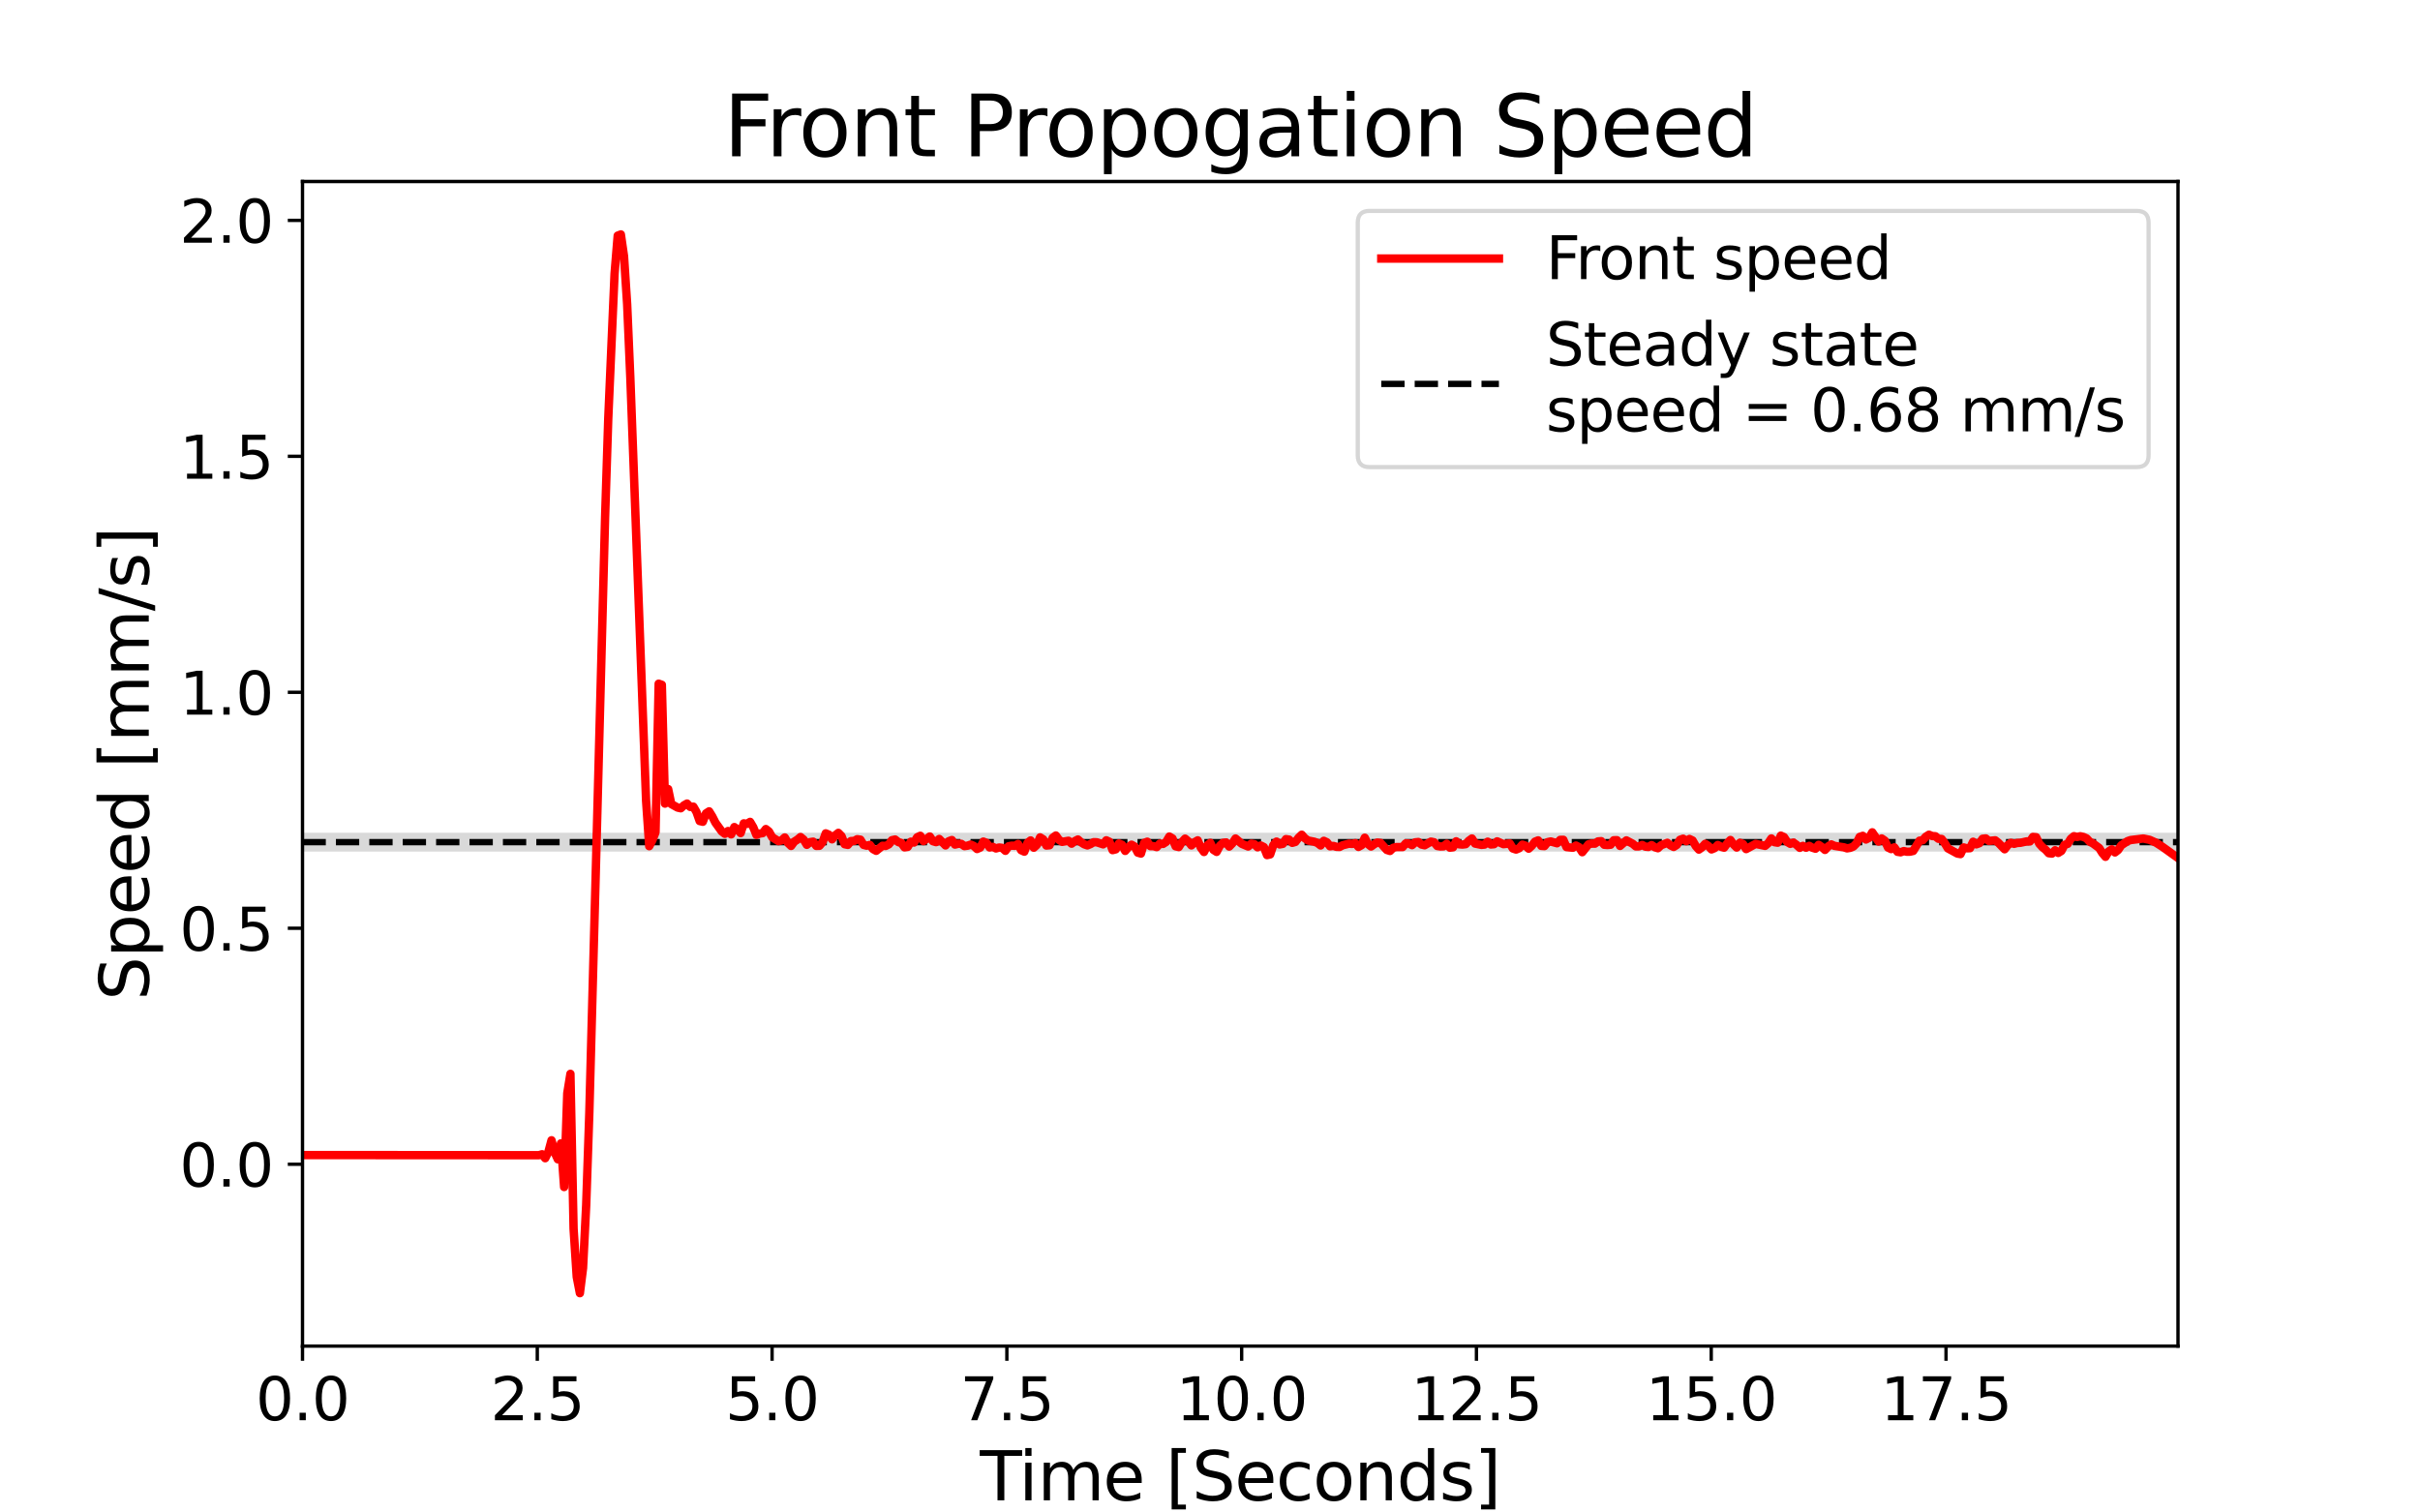 <?xml version="1.0" encoding="utf-8" standalone="no"?>
<!DOCTYPE svg PUBLIC "-//W3C//DTD SVG 1.1//EN"
  "http://www.w3.org/Graphics/SVG/1.1/DTD/svg11.dtd">
<svg height="360pt" version="1.1" viewBox="0 0 576 360" width="576pt" xmlns="http://www.w3.org/2000/svg" xmlns:xlink="http://www.w3.org/1999/xlink">
 <defs>
  <style type="text/css">*{stroke-linecap:butt;stroke-linejoin:round;}</style>
 </defs>
 <g id="figure_1">
  <g id="patch_1">
   <path d="M 0 360 
L 576 360 
L 576 0 
L 0 0 
z
" style="fill:#ffffff;"/>
  </g>
  <g id="axes_1">
   <g id="patch_2">
    <path d="M 72 320.4 
L 518.4 320.4 
L 518.4 43.2 
L 72 43.2 
z
" style="fill:#ffffff;"/>
   </g>
   <g id="PolyCollection_1">
    <defs>
     <path d="M 72 -157.313 
L 72 -161.797 
L 72.75 -161.797 
L 73.501 -161.797 
L 74.251 -161.797 
L 75.001 -161.797 
L 75.751 -161.797 
L 76.502 -161.797 
L 77.252 -161.797 
L 78.002 -161.797 
L 78.752 -161.797 
L 79.503 -161.797 
L 80.253 -161.797 
L 81.003 -161.797 
L 81.753 -161.797 
L 82.504 -161.797 
L 83.254 -161.797 
L 84.004 -161.797 
L 84.754 -161.797 
L 85.505 -161.797 
L 86.255 -161.797 
L 87.005 -161.797 
L 87.755 -161.797 
L 88.506 -161.797 
L 89.256 -161.797 
L 90.006 -161.797 
L 90.756 -161.797 
L 91.507 -161.797 
L 92.257 -161.797 
L 93.007 -161.797 
L 93.757 -161.797 
L 94.508 -161.797 
L 95.258 -161.797 
L 96.008 -161.797 
L 96.758 -161.797 
L 97.509 -161.797 
L 98.259 -161.797 
L 99.009 -161.797 
L 99.759 -161.797 
L 100.51 -161.797 
L 101.26 -161.797 
L 102.01 -161.797 
L 102.76 -161.797 
L 103.511 -161.797 
L 104.261 -161.797 
L 105.011 -161.797 
L 105.761 -161.797 
L 106.512 -161.797 
L 107.262 -161.797 
L 108.012 -161.797 
L 108.762 -161.797 
L 109.513 -161.797 
L 110.263 -161.797 
L 111.013 -161.797 
L 111.763 -161.797 
L 112.514 -161.797 
L 113.264 -161.797 
L 114.014 -161.797 
L 114.764 -161.797 
L 115.515 -161.797 
L 116.265 -161.797 
L 117.015 -161.797 
L 117.765 -161.797 
L 118.516 -161.797 
L 119.266 -161.797 
L 120.016 -161.797 
L 120.766 -161.797 
L 121.517 -161.797 
L 122.267 -161.797 
L 123.017 -161.797 
L 123.767 -161.797 
L 124.518 -161.797 
L 125.268 -161.797 
L 126.018 -161.797 
L 126.768 -161.797 
L 127.519 -161.797 
L 128.269 -161.797 
L 129.019 -161.797 
L 129.769 -161.797 
L 130.52 -161.797 
L 131.27 -161.797 
L 132.02 -161.797 
L 132.77 -161.797 
L 133.521 -161.797 
L 134.271 -161.797 
L 135.021 -161.797 
L 135.771 -161.797 
L 136.522 -161.797 
L 137.272 -161.797 
L 138.022 -161.797 
L 138.772 -161.797 
L 139.523 -161.797 
L 140.273 -161.797 
L 141.023 -161.797 
L 141.773 -161.797 
L 142.524 -161.797 
L 143.274 -161.797 
L 144.024 -161.797 
L 144.774 -161.797 
L 145.525 -161.797 
L 146.275 -161.797 
L 147.025 -161.797 
L 147.775 -161.797 
L 148.526 -161.797 
L 149.276 -161.797 
L 150.026 -161.797 
L 150.776 -161.797 
L 151.527 -161.797 
L 152.277 -161.797 
L 153.027 -161.797 
L 153.777 -161.797 
L 154.528 -161.797 
L 155.278 -161.797 
L 156.028 -161.797 
L 156.778 -161.797 
L 157.529 -161.797 
L 158.279 -161.797 
L 159.029 -161.797 
L 159.779 -161.797 
L 160.53 -161.797 
L 161.28 -161.797 
L 162.03 -161.797 
L 162.781 -161.797 
L 163.531 -161.797 
L 164.281 -161.797 
L 165.031 -161.797 
L 165.782 -161.797 
L 166.532 -161.797 
L 167.282 -161.797 
L 168.032 -161.797 
L 168.783 -161.797 
L 169.533 -161.797 
L 170.283 -161.797 
L 171.033 -161.797 
L 171.784 -161.797 
L 172.534 -161.797 
L 173.284 -161.797 
L 174.034 -161.797 
L 174.785 -161.797 
L 175.535 -161.797 
L 176.285 -161.797 
L 177.035 -161.797 
L 177.786 -161.797 
L 178.536 -161.797 
L 179.286 -161.797 
L 180.036 -161.797 
L 180.787 -161.797 
L 181.537 -161.797 
L 182.287 -161.797 
L 183.037 -161.797 
L 183.788 -161.797 
L 184.538 -161.797 
L 185.288 -161.797 
L 186.038 -161.797 
L 186.789 -161.797 
L 187.539 -161.797 
L 188.289 -161.797 
L 189.039 -161.797 
L 189.79 -161.797 
L 190.54 -161.797 
L 191.29 -161.797 
L 192.04 -161.797 
L 192.791 -161.797 
L 193.541 -161.797 
L 194.291 -161.797 
L 195.041 -161.797 
L 195.792 -161.797 
L 196.542 -161.797 
L 197.292 -161.797 
L 198.042 -161.797 
L 198.793 -161.797 
L 199.543 -161.797 
L 200.293 -161.797 
L 201.043 -161.797 
L 201.794 -161.797 
L 202.544 -161.797 
L 203.294 -161.797 
L 204.044 -161.797 
L 204.795 -161.797 
L 205.545 -161.797 
L 206.295 -161.797 
L 207.045 -161.797 
L 207.796 -161.797 
L 208.546 -161.797 
L 209.296 -161.797 
L 210.046 -161.797 
L 210.797 -161.797 
L 211.547 -161.797 
L 212.297 -161.797 
L 213.047 -161.797 
L 213.798 -161.797 
L 214.548 -161.797 
L 215.298 -161.797 
L 216.048 -161.797 
L 216.799 -161.797 
L 217.549 -161.797 
L 218.299 -161.797 
L 219.049 -161.797 
L 219.8 -161.797 
L 220.55 -161.797 
L 221.3 -161.797 
L 222.05 -161.797 
L 222.801 -161.797 
L 223.551 -161.797 
L 224.301 -161.797 
L 225.051 -161.797 
L 225.802 -161.797 
L 226.552 -161.797 
L 227.302 -161.797 
L 228.052 -161.797 
L 228.803 -161.797 
L 229.553 -161.797 
L 230.303 -161.797 
L 231.053 -161.797 
L 231.804 -161.797 
L 232.554 -161.797 
L 233.304 -161.797 
L 234.054 -161.797 
L 234.805 -161.797 
L 235.555 -161.797 
L 236.305 -161.797 
L 237.055 -161.797 
L 237.806 -161.797 
L 238.556 -161.797 
L 239.306 -161.797 
L 240.056 -161.797 
L 240.807 -161.797 
L 241.557 -161.797 
L 242.307 -161.797 
L 243.057 -161.797 
L 243.808 -161.797 
L 244.558 -161.797 
L 245.308 -161.797 
L 246.058 -161.797 
L 246.809 -161.797 
L 247.559 -161.797 
L 248.309 -161.797 
L 249.059 -161.797 
L 249.81 -161.797 
L 250.56 -161.797 
L 251.31 -161.797 
L 252.061 -161.797 
L 252.811 -161.797 
L 253.561 -161.797 
L 254.311 -161.797 
L 255.062 -161.797 
L 255.812 -161.797 
L 256.562 -161.797 
L 257.312 -161.797 
L 258.063 -161.797 
L 258.813 -161.797 
L 259.563 -161.797 
L 260.313 -161.797 
L 261.064 -161.797 
L 261.814 -161.797 
L 262.564 -161.797 
L 263.314 -161.797 
L 264.065 -161.797 
L 264.815 -161.797 
L 265.565 -161.797 
L 266.315 -161.797 
L 267.066 -161.797 
L 267.816 -161.797 
L 268.566 -161.797 
L 269.316 -161.797 
L 270.067 -161.797 
L 270.817 -161.797 
L 271.567 -161.797 
L 272.317 -161.797 
L 273.068 -161.797 
L 273.818 -161.797 
L 274.568 -161.797 
L 275.318 -161.797 
L 276.069 -161.797 
L 276.819 -161.797 
L 277.569 -161.797 
L 278.319 -161.797 
L 279.07 -161.797 
L 279.82 -161.797 
L 280.57 -161.797 
L 281.32 -161.797 
L 282.071 -161.797 
L 282.821 -161.797 
L 283.571 -161.797 
L 284.321 -161.797 
L 285.072 -161.797 
L 285.822 -161.797 
L 286.572 -161.797 
L 287.322 -161.797 
L 288.073 -161.797 
L 288.823 -161.797 
L 289.573 -161.797 
L 290.323 -161.797 
L 291.074 -161.797 
L 291.824 -161.797 
L 292.574 -161.797 
L 293.324 -161.797 
L 294.075 -161.797 
L 294.825 -161.797 
L 295.575 -161.797 
L 296.325 -161.797 
L 297.076 -161.797 
L 297.826 -161.797 
L 298.576 -161.797 
L 299.326 -161.797 
L 300.077 -161.797 
L 300.827 -161.797 
L 301.577 -161.797 
L 302.327 -161.797 
L 303.078 -161.797 
L 303.828 -161.797 
L 304.578 -161.797 
L 305.328 -161.797 
L 306.079 -161.797 
L 306.829 -161.797 
L 307.579 -161.797 
L 308.329 -161.797 
L 309.08 -161.797 
L 309.83 -161.797 
L 310.58 -161.797 
L 311.33 -161.797 
L 312.081 -161.797 
L 312.831 -161.797 
L 313.581 -161.797 
L 314.331 -161.797 
L 315.082 -161.797 
L 315.832 -161.797 
L 316.582 -161.797 
L 317.332 -161.797 
L 318.083 -161.797 
L 318.833 -161.797 
L 319.583 -161.797 
L 320.333 -161.797 
L 321.084 -161.797 
L 321.834 -161.797 
L 322.584 -161.797 
L 323.334 -161.797 
L 324.085 -161.797 
L 324.835 -161.797 
L 325.585 -161.797 
L 326.335 -161.797 
L 327.086 -161.797 
L 327.836 -161.797 
L 328.586 -161.797 
L 329.336 -161.797 
L 330.087 -161.797 
L 330.837 -161.797 
L 331.587 -161.797 
L 332.337 -161.797 
L 333.088 -161.797 
L 333.838 -161.797 
L 334.588 -161.797 
L 335.338 -161.797 
L 336.089 -161.797 
L 336.839 -161.797 
L 337.589 -161.797 
L 338.339 -161.797 
L 339.09 -161.797 
L 339.84 -161.797 
L 340.59 -161.797 
L 341.341 -161.797 
L 342.091 -161.797 
L 342.841 -161.797 
L 343.591 -161.797 
L 344.342 -161.797 
L 345.092 -161.797 
L 345.842 -161.797 
L 346.592 -161.797 
L 347.343 -161.797 
L 348.093 -161.797 
L 348.843 -161.797 
L 349.593 -161.797 
L 350.344 -161.797 
L 351.094 -161.797 
L 351.844 -161.797 
L 352.594 -161.797 
L 353.345 -161.797 
L 354.095 -161.797 
L 354.845 -161.797 
L 355.595 -161.797 
L 356.346 -161.797 
L 357.096 -161.797 
L 357.846 -161.797 
L 358.596 -161.797 
L 359.347 -161.797 
L 360.097 -161.797 
L 360.847 -161.797 
L 361.597 -161.797 
L 362.348 -161.797 
L 363.098 -161.797 
L 363.848 -161.797 
L 364.598 -161.797 
L 365.349 -161.797 
L 366.099 -161.797 
L 366.849 -161.797 
L 367.599 -161.797 
L 368.35 -161.797 
L 369.1 -161.797 
L 369.85 -161.797 
L 370.6 -161.797 
L 371.351 -161.797 
L 372.101 -161.797 
L 372.851 -161.797 
L 373.601 -161.797 
L 374.352 -161.797 
L 375.102 -161.797 
L 375.852 -161.797 
L 376.602 -161.797 
L 377.353 -161.797 
L 378.103 -161.797 
L 378.853 -161.797 
L 379.603 -161.797 
L 380.354 -161.797 
L 381.104 -161.797 
L 381.854 -161.797 
L 382.604 -161.797 
L 383.355 -161.797 
L 384.105 -161.797 
L 384.855 -161.797 
L 385.605 -161.797 
L 386.356 -161.797 
L 387.106 -161.797 
L 387.856 -161.797 
L 388.606 -161.797 
L 389.357 -161.797 
L 390.107 -161.797 
L 390.857 -161.797 
L 391.607 -161.797 
L 392.358 -161.797 
L 393.108 -161.797 
L 393.858 -161.797 
L 394.608 -161.797 
L 395.359 -161.797 
L 396.109 -161.797 
L 396.859 -161.797 
L 397.609 -161.797 
L 398.36 -161.797 
L 399.11 -161.797 
L 399.86 -161.797 
L 400.61 -161.797 
L 401.361 -161.797 
L 402.111 -161.797 
L 402.861 -161.797 
L 403.611 -161.797 
L 404.362 -161.797 
L 405.112 -161.797 
L 405.862 -161.797 
L 406.612 -161.797 
L 407.363 -161.797 
L 408.113 -161.797 
L 408.863 -161.797 
L 409.613 -161.797 
L 410.364 -161.797 
L 411.114 -161.797 
L 411.864 -161.797 
L 412.614 -161.797 
L 413.365 -161.797 
L 414.115 -161.797 
L 414.865 -161.797 
L 415.615 -161.797 
L 416.366 -161.797 
L 417.116 -161.797 
L 417.866 -161.797 
L 418.616 -161.797 
L 419.367 -161.797 
L 420.117 -161.797 
L 420.867 -161.797 
L 421.617 -161.797 
L 422.368 -161.797 
L 423.118 -161.797 
L 423.868 -161.797 
L 424.618 -161.797 
L 425.369 -161.797 
L 426.119 -161.797 
L 426.869 -161.797 
L 427.619 -161.797 
L 428.37 -161.797 
L 429.12 -161.797 
L 429.87 -161.797 
L 430.621 -161.797 
L 431.371 -161.797 
L 432.121 -161.797 
L 432.871 -161.797 
L 433.622 -161.797 
L 434.372 -161.797 
L 435.122 -161.797 
L 435.872 -161.797 
L 436.623 -161.797 
L 437.373 -161.797 
L 438.123 -161.797 
L 438.873 -161.797 
L 439.624 -161.797 
L 440.374 -161.797 
L 441.124 -161.797 
L 441.874 -161.797 
L 442.625 -161.797 
L 443.375 -161.797 
L 444.125 -161.797 
L 444.875 -161.797 
L 445.626 -161.797 
L 446.376 -161.797 
L 447.126 -161.797 
L 447.876 -161.797 
L 448.627 -161.797 
L 449.377 -161.797 
L 450.127 -161.797 
L 450.877 -161.797 
L 451.628 -161.797 
L 452.378 -161.797 
L 453.128 -161.797 
L 453.878 -161.797 
L 454.629 -161.797 
L 455.379 -161.797 
L 456.129 -161.797 
L 456.879 -161.797 
L 457.63 -161.797 
L 458.38 -161.797 
L 459.13 -161.797 
L 459.88 -161.797 
L 460.631 -161.797 
L 461.381 -161.797 
L 462.131 -161.797 
L 462.881 -161.797 
L 463.632 -161.797 
L 464.382 -161.797 
L 465.132 -161.797 
L 465.882 -161.797 
L 466.633 -161.797 
L 467.383 -161.797 
L 468.133 -161.797 
L 468.883 -161.797 
L 469.634 -161.797 
L 470.384 -161.797 
L 471.134 -161.797 
L 471.884 -161.797 
L 472.635 -161.797 
L 473.385 -161.797 
L 474.135 -161.797 
L 474.885 -161.797 
L 475.636 -161.797 
L 476.386 -161.797 
L 477.136 -161.797 
L 477.886 -161.797 
L 478.637 -161.797 
L 479.387 -161.797 
L 480.137 -161.797 
L 480.887 -161.797 
L 481.638 -161.797 
L 482.388 -161.797 
L 483.138 -161.797 
L 483.888 -161.797 
L 484.639 -161.797 
L 485.389 -161.797 
L 486.139 -161.797 
L 486.889 -161.797 
L 487.64 -161.797 
L 488.39 -161.797 
L 489.14 -161.797 
L 489.89 -161.797 
L 490.641 -161.797 
L 491.391 -161.797 
L 492.141 -161.797 
L 492.891 -161.797 
L 493.642 -161.797 
L 494.392 -161.797 
L 495.142 -161.797 
L 495.892 -161.797 
L 496.643 -161.797 
L 497.393 -161.797 
L 498.143 -161.797 
L 498.893 -161.797 
L 499.644 -161.797 
L 500.394 -161.797 
L 501.144 -161.797 
L 501.894 -161.797 
L 502.645 -161.797 
L 503.395 -161.797 
L 504.145 -161.797 
L 504.895 -161.797 
L 505.646 -161.797 
L 506.396 -161.797 
L 507.146 -161.797 
L 507.896 -161.797 
L 508.647 -161.797 
L 509.397 -161.797 
L 510.147 -161.797 
L 510.897 -161.797 
L 511.648 -161.797 
L 512.398 -161.797 
L 513.148 -161.797 
L 513.898 -161.797 
L 514.649 -161.797 
L 515.399 -161.797 
L 516.149 -161.797 
L 516.899 -161.797 
L 517.65 -161.797 
L 518.4 -161.797 
L 518.4 -157.313 
L 518.4 -157.313 
L 517.65 -157.313 
L 516.899 -157.313 
L 516.149 -157.313 
L 515.399 -157.313 
L 514.649 -157.313 
L 513.898 -157.313 
L 513.148 -157.313 
L 512.398 -157.313 
L 511.648 -157.313 
L 510.897 -157.313 
L 510.147 -157.313 
L 509.397 -157.313 
L 508.647 -157.313 
L 507.896 -157.313 
L 507.146 -157.313 
L 506.396 -157.313 
L 505.646 -157.313 
L 504.895 -157.313 
L 504.145 -157.313 
L 503.395 -157.313 
L 502.645 -157.313 
L 501.894 -157.313 
L 501.144 -157.313 
L 500.394 -157.313 
L 499.644 -157.313 
L 498.893 -157.313 
L 498.143 -157.313 
L 497.393 -157.313 
L 496.643 -157.313 
L 495.892 -157.313 
L 495.142 -157.313 
L 494.392 -157.313 
L 493.642 -157.313 
L 492.891 -157.313 
L 492.141 -157.313 
L 491.391 -157.313 
L 490.641 -157.313 
L 489.89 -157.313 
L 489.14 -157.313 
L 488.39 -157.313 
L 487.64 -157.313 
L 486.889 -157.313 
L 486.139 -157.313 
L 485.389 -157.313 
L 484.639 -157.313 
L 483.888 -157.313 
L 483.138 -157.313 
L 482.388 -157.313 
L 481.638 -157.313 
L 480.887 -157.313 
L 480.137 -157.313 
L 479.387 -157.313 
L 478.637 -157.313 
L 477.886 -157.313 
L 477.136 -157.313 
L 476.386 -157.313 
L 475.636 -157.313 
L 474.885 -157.313 
L 474.135 -157.313 
L 473.385 -157.313 
L 472.635 -157.313 
L 471.884 -157.313 
L 471.134 -157.313 
L 470.384 -157.313 
L 469.634 -157.313 
L 468.883 -157.313 
L 468.133 -157.313 
L 467.383 -157.313 
L 466.633 -157.313 
L 465.882 -157.313 
L 465.132 -157.313 
L 464.382 -157.313 
L 463.632 -157.313 
L 462.881 -157.313 
L 462.131 -157.313 
L 461.381 -157.313 
L 460.631 -157.313 
L 459.88 -157.313 
L 459.13 -157.313 
L 458.38 -157.313 
L 457.63 -157.313 
L 456.879 -157.313 
L 456.129 -157.313 
L 455.379 -157.313 
L 454.629 -157.313 
L 453.878 -157.313 
L 453.128 -157.313 
L 452.378 -157.313 
L 451.628 -157.313 
L 450.877 -157.313 
L 450.127 -157.313 
L 449.377 -157.313 
L 448.627 -157.313 
L 447.876 -157.313 
L 447.126 -157.313 
L 446.376 -157.313 
L 445.626 -157.313 
L 444.875 -157.313 
L 444.125 -157.313 
L 443.375 -157.313 
L 442.625 -157.313 
L 441.874 -157.313 
L 441.124 -157.313 
L 440.374 -157.313 
L 439.624 -157.313 
L 438.873 -157.313 
L 438.123 -157.313 
L 437.373 -157.313 
L 436.623 -157.313 
L 435.872 -157.313 
L 435.122 -157.313 
L 434.372 -157.313 
L 433.622 -157.313 
L 432.871 -157.313 
L 432.121 -157.313 
L 431.371 -157.313 
L 430.621 -157.313 
L 429.87 -157.313 
L 429.12 -157.313 
L 428.37 -157.313 
L 427.619 -157.313 
L 426.869 -157.313 
L 426.119 -157.313 
L 425.369 -157.313 
L 424.618 -157.313 
L 423.868 -157.313 
L 423.118 -157.313 
L 422.368 -157.313 
L 421.617 -157.313 
L 420.867 -157.313 
L 420.117 -157.313 
L 419.367 -157.313 
L 418.616 -157.313 
L 417.866 -157.313 
L 417.116 -157.313 
L 416.366 -157.313 
L 415.615 -157.313 
L 414.865 -157.313 
L 414.115 -157.313 
L 413.365 -157.313 
L 412.614 -157.313 
L 411.864 -157.313 
L 411.114 -157.313 
L 410.364 -157.313 
L 409.613 -157.313 
L 408.863 -157.313 
L 408.113 -157.313 
L 407.363 -157.313 
L 406.612 -157.313 
L 405.862 -157.313 
L 405.112 -157.313 
L 404.362 -157.313 
L 403.611 -157.313 
L 402.861 -157.313 
L 402.111 -157.313 
L 401.361 -157.313 
L 400.61 -157.313 
L 399.86 -157.313 
L 399.11 -157.313 
L 398.36 -157.313 
L 397.609 -157.313 
L 396.859 -157.313 
L 396.109 -157.313 
L 395.359 -157.313 
L 394.608 -157.313 
L 393.858 -157.313 
L 393.108 -157.313 
L 392.358 -157.313 
L 391.607 -157.313 
L 390.857 -157.313 
L 390.107 -157.313 
L 389.357 -157.313 
L 388.606 -157.313 
L 387.856 -157.313 
L 387.106 -157.313 
L 386.356 -157.313 
L 385.605 -157.313 
L 384.855 -157.313 
L 384.105 -157.313 
L 383.355 -157.313 
L 382.604 -157.313 
L 381.854 -157.313 
L 381.104 -157.313 
L 380.354 -157.313 
L 379.603 -157.313 
L 378.853 -157.313 
L 378.103 -157.313 
L 377.353 -157.313 
L 376.602 -157.313 
L 375.852 -157.313 
L 375.102 -157.313 
L 374.352 -157.313 
L 373.601 -157.313 
L 372.851 -157.313 
L 372.101 -157.313 
L 371.351 -157.313 
L 370.6 -157.313 
L 369.85 -157.313 
L 369.1 -157.313 
L 368.35 -157.313 
L 367.599 -157.313 
L 366.849 -157.313 
L 366.099 -157.313 
L 365.349 -157.313 
L 364.598 -157.313 
L 363.848 -157.313 
L 363.098 -157.313 
L 362.348 -157.313 
L 361.597 -157.313 
L 360.847 -157.313 
L 360.097 -157.313 
L 359.347 -157.313 
L 358.596 -157.313 
L 357.846 -157.313 
L 357.096 -157.313 
L 356.346 -157.313 
L 355.595 -157.313 
L 354.845 -157.313 
L 354.095 -157.313 
L 353.345 -157.313 
L 352.594 -157.313 
L 351.844 -157.313 
L 351.094 -157.313 
L 350.344 -157.313 
L 349.593 -157.313 
L 348.843 -157.313 
L 348.093 -157.313 
L 347.343 -157.313 
L 346.592 -157.313 
L 345.842 -157.313 
L 345.092 -157.313 
L 344.342 -157.313 
L 343.591 -157.313 
L 342.841 -157.313 
L 342.091 -157.313 
L 341.341 -157.313 
L 340.59 -157.313 
L 339.84 -157.313 
L 339.09 -157.313 
L 338.339 -157.313 
L 337.589 -157.313 
L 336.839 -157.313 
L 336.089 -157.313 
L 335.338 -157.313 
L 334.588 -157.313 
L 333.838 -157.313 
L 333.088 -157.313 
L 332.337 -157.313 
L 331.587 -157.313 
L 330.837 -157.313 
L 330.087 -157.313 
L 329.336 -157.313 
L 328.586 -157.313 
L 327.836 -157.313 
L 327.086 -157.313 
L 326.335 -157.313 
L 325.585 -157.313 
L 324.835 -157.313 
L 324.085 -157.313 
L 323.334 -157.313 
L 322.584 -157.313 
L 321.834 -157.313 
L 321.084 -157.313 
L 320.333 -157.313 
L 319.583 -157.313 
L 318.833 -157.313 
L 318.083 -157.313 
L 317.332 -157.313 
L 316.582 -157.313 
L 315.832 -157.313 
L 315.082 -157.313 
L 314.331 -157.313 
L 313.581 -157.313 
L 312.831 -157.313 
L 312.081 -157.313 
L 311.33 -157.313 
L 310.58 -157.313 
L 309.83 -157.313 
L 309.08 -157.313 
L 308.329 -157.313 
L 307.579 -157.313 
L 306.829 -157.313 
L 306.079 -157.313 
L 305.328 -157.313 
L 304.578 -157.313 
L 303.828 -157.313 
L 303.078 -157.313 
L 302.327 -157.313 
L 301.577 -157.313 
L 300.827 -157.313 
L 300.077 -157.313 
L 299.326 -157.313 
L 298.576 -157.313 
L 297.826 -157.313 
L 297.076 -157.313 
L 296.325 -157.313 
L 295.575 -157.313 
L 294.825 -157.313 
L 294.075 -157.313 
L 293.324 -157.313 
L 292.574 -157.313 
L 291.824 -157.313 
L 291.074 -157.313 
L 290.323 -157.313 
L 289.573 -157.313 
L 288.823 -157.313 
L 288.073 -157.313 
L 287.322 -157.313 
L 286.572 -157.313 
L 285.822 -157.313 
L 285.072 -157.313 
L 284.321 -157.313 
L 283.571 -157.313 
L 282.821 -157.313 
L 282.071 -157.313 
L 281.32 -157.313 
L 280.57 -157.313 
L 279.82 -157.313 
L 279.07 -157.313 
L 278.319 -157.313 
L 277.569 -157.313 
L 276.819 -157.313 
L 276.069 -157.313 
L 275.318 -157.313 
L 274.568 -157.313 
L 273.818 -157.313 
L 273.068 -157.313 
L 272.317 -157.313 
L 271.567 -157.313 
L 270.817 -157.313 
L 270.067 -157.313 
L 269.316 -157.313 
L 268.566 -157.313 
L 267.816 -157.313 
L 267.066 -157.313 
L 266.315 -157.313 
L 265.565 -157.313 
L 264.815 -157.313 
L 264.065 -157.313 
L 263.314 -157.313 
L 262.564 -157.313 
L 261.814 -157.313 
L 261.064 -157.313 
L 260.313 -157.313 
L 259.563 -157.313 
L 258.813 -157.313 
L 258.063 -157.313 
L 257.312 -157.313 
L 256.562 -157.313 
L 255.812 -157.313 
L 255.062 -157.313 
L 254.311 -157.313 
L 253.561 -157.313 
L 252.811 -157.313 
L 252.061 -157.313 
L 251.31 -157.313 
L 250.56 -157.313 
L 249.81 -157.313 
L 249.059 -157.313 
L 248.309 -157.313 
L 247.559 -157.313 
L 246.809 -157.313 
L 246.058 -157.313 
L 245.308 -157.313 
L 244.558 -157.313 
L 243.808 -157.313 
L 243.057 -157.313 
L 242.307 -157.313 
L 241.557 -157.313 
L 240.807 -157.313 
L 240.056 -157.313 
L 239.306 -157.313 
L 238.556 -157.313 
L 237.806 -157.313 
L 237.055 -157.313 
L 236.305 -157.313 
L 235.555 -157.313 
L 234.805 -157.313 
L 234.054 -157.313 
L 233.304 -157.313 
L 232.554 -157.313 
L 231.804 -157.313 
L 231.053 -157.313 
L 230.303 -157.313 
L 229.553 -157.313 
L 228.803 -157.313 
L 228.052 -157.313 
L 227.302 -157.313 
L 226.552 -157.313 
L 225.802 -157.313 
L 225.051 -157.313 
L 224.301 -157.313 
L 223.551 -157.313 
L 222.801 -157.313 
L 222.05 -157.313 
L 221.3 -157.313 
L 220.55 -157.313 
L 219.8 -157.313 
L 219.049 -157.313 
L 218.299 -157.313 
L 217.549 -157.313 
L 216.799 -157.313 
L 216.048 -157.313 
L 215.298 -157.313 
L 214.548 -157.313 
L 213.798 -157.313 
L 213.047 -157.313 
L 212.297 -157.313 
L 211.547 -157.313 
L 210.797 -157.313 
L 210.046 -157.313 
L 209.296 -157.313 
L 208.546 -157.313 
L 207.796 -157.313 
L 207.045 -157.313 
L 206.295 -157.313 
L 205.545 -157.313 
L 204.795 -157.313 
L 204.044 -157.313 
L 203.294 -157.313 
L 202.544 -157.313 
L 201.794 -157.313 
L 201.043 -157.313 
L 200.293 -157.313 
L 199.543 -157.313 
L 198.793 -157.313 
L 198.042 -157.313 
L 197.292 -157.313 
L 196.542 -157.313 
L 195.792 -157.313 
L 195.041 -157.313 
L 194.291 -157.313 
L 193.541 -157.313 
L 192.791 -157.313 
L 192.04 -157.313 
L 191.29 -157.313 
L 190.54 -157.313 
L 189.79 -157.313 
L 189.039 -157.313 
L 188.289 -157.313 
L 187.539 -157.313 
L 186.789 -157.313 
L 186.038 -157.313 
L 185.288 -157.313 
L 184.538 -157.313 
L 183.788 -157.313 
L 183.037 -157.313 
L 182.287 -157.313 
L 181.537 -157.313 
L 180.787 -157.313 
L 180.036 -157.313 
L 179.286 -157.313 
L 178.536 -157.313 
L 177.786 -157.313 
L 177.035 -157.313 
L 176.285 -157.313 
L 175.535 -157.313 
L 174.785 -157.313 
L 174.034 -157.313 
L 173.284 -157.313 
L 172.534 -157.313 
L 171.784 -157.313 
L 171.033 -157.313 
L 170.283 -157.313 
L 169.533 -157.313 
L 168.783 -157.313 
L 168.032 -157.313 
L 167.282 -157.313 
L 166.532 -157.313 
L 165.782 -157.313 
L 165.031 -157.313 
L 164.281 -157.313 
L 163.531 -157.313 
L 162.781 -157.313 
L 162.03 -157.313 
L 161.28 -157.313 
L 160.53 -157.313 
L 159.779 -157.313 
L 159.029 -157.313 
L 158.279 -157.313 
L 157.529 -157.313 
L 156.778 -157.313 
L 156.028 -157.313 
L 155.278 -157.313 
L 154.528 -157.313 
L 153.777 -157.313 
L 153.027 -157.313 
L 152.277 -157.313 
L 151.527 -157.313 
L 150.776 -157.313 
L 150.026 -157.313 
L 149.276 -157.313 
L 148.526 -157.313 
L 147.775 -157.313 
L 147.025 -157.313 
L 146.275 -157.313 
L 145.525 -157.313 
L 144.774 -157.313 
L 144.024 -157.313 
L 143.274 -157.313 
L 142.524 -157.313 
L 141.773 -157.313 
L 141.023 -157.313 
L 140.273 -157.313 
L 139.523 -157.313 
L 138.772 -157.313 
L 138.022 -157.313 
L 137.272 -157.313 
L 136.522 -157.313 
L 135.771 -157.313 
L 135.021 -157.313 
L 134.271 -157.313 
L 133.521 -157.313 
L 132.77 -157.313 
L 132.02 -157.313 
L 131.27 -157.313 
L 130.52 -157.313 
L 129.769 -157.313 
L 129.019 -157.313 
L 128.269 -157.313 
L 127.519 -157.313 
L 126.768 -157.313 
L 126.018 -157.313 
L 125.268 -157.313 
L 124.518 -157.313 
L 123.767 -157.313 
L 123.017 -157.313 
L 122.267 -157.313 
L 121.517 -157.313 
L 120.766 -157.313 
L 120.016 -157.313 
L 119.266 -157.313 
L 118.516 -157.313 
L 117.765 -157.313 
L 117.015 -157.313 
L 116.265 -157.313 
L 115.515 -157.313 
L 114.764 -157.313 
L 114.014 -157.313 
L 113.264 -157.313 
L 112.514 -157.313 
L 111.763 -157.313 
L 111.013 -157.313 
L 110.263 -157.313 
L 109.513 -157.313 
L 108.762 -157.313 
L 108.012 -157.313 
L 107.262 -157.313 
L 106.512 -157.313 
L 105.761 -157.313 
L 105.011 -157.313 
L 104.261 -157.313 
L 103.511 -157.313 
L 102.76 -157.313 
L 102.01 -157.313 
L 101.26 -157.313 
L 100.51 -157.313 
L 99.759 -157.313 
L 99.009 -157.313 
L 98.259 -157.313 
L 97.509 -157.313 
L 96.758 -157.313 
L 96.008 -157.313 
L 95.258 -157.313 
L 94.508 -157.313 
L 93.757 -157.313 
L 93.007 -157.313 
L 92.257 -157.313 
L 91.507 -157.313 
L 90.756 -157.313 
L 90.006 -157.313 
L 89.256 -157.313 
L 88.506 -157.313 
L 87.755 -157.313 
L 87.005 -157.313 
L 86.255 -157.313 
L 85.505 -157.313 
L 84.754 -157.313 
L 84.004 -157.313 
L 83.254 -157.313 
L 82.504 -157.313 
L 81.753 -157.313 
L 81.003 -157.313 
L 80.253 -157.313 
L 79.503 -157.313 
L 78.752 -157.313 
L 78.002 -157.313 
L 77.252 -157.313 
L 76.502 -157.313 
L 75.751 -157.313 
L 75.001 -157.313 
L 74.251 -157.313 
L 73.501 -157.313 
L 72.75 -157.313 
L 72 -157.313 
z
" id="mfcfe2cb014"/>
    </defs>
    <g clip-path="url(#pa3261caef4)">
     <use style="fill-opacity:0.15;" x="0" xlink:href="#mfcfe2cb014" y="360"/>
    </g>
   </g>
   <g id="matplotlib.axis_1">
    <g id="xtick_1">
     <g id="line2d_1">
      <defs>
       <path d="M 0 0 
L 0 3.5 
" id="m7290459b4e" style="stroke:#000000;stroke-width:0.8;"/>
      </defs>
      <g>
       <use style="stroke:#000000;stroke-width:0.8;" x="72" xlink:href="#m7290459b4e" y="320.4"/>
      </g>
     </g>
     <g id="text_1">
      <!-- 0.0 -->
      <g transform="translate(60.868 338.038)scale(0.14 -0.14)">
       <defs>
        <path d="M 2034 4250 
Q 1547 4250 1301 3770 
Q 1056 3291 1056 2328 
Q 1056 1369 1301 889 
Q 1547 409 2034 409 
Q 2525 409 2770 889 
Q 3016 1369 3016 2328 
Q 3016 3291 2770 3770 
Q 2525 4250 2034 4250 
z
M 2034 4750 
Q 2819 4750 3233 4129 
Q 3647 3509 3647 2328 
Q 3647 1150 3233 529 
Q 2819 -91 2034 -91 
Q 1250 -91 836 529 
Q 422 1150 422 2328 
Q 422 3509 836 4129 
Q 1250 4750 2034 4750 
z
" id="DejaVuSans-30" transform="scale(0.016)"/>
        <path d="M 684 794 
L 1344 794 
L 1344 0 
L 684 0 
L 684 794 
z
" id="DejaVuSans-2e" transform="scale(0.016)"/>
       </defs>
       <use xlink:href="#DejaVuSans-30"/>
       <use x="63.623" xlink:href="#DejaVuSans-2e"/>
       <use x="95.41" xlink:href="#DejaVuSans-30"/>
      </g>
     </g>
    </g>
    <g id="xtick_2">
     <g id="line2d_2">
      <g>
       <use style="stroke:#000000;stroke-width:0.8;" x="127.884" xlink:href="#m7290459b4e" y="320.4"/>
      </g>
     </g>
     <g id="text_2">
      <!-- 2.5 -->
      <g transform="translate(116.752 338.038)scale(0.14 -0.14)">
       <defs>
        <path d="M 1228 531 
L 3431 531 
L 3431 0 
L 469 0 
L 469 531 
Q 828 903 1448 1529 
Q 2069 2156 2228 2338 
Q 2531 2678 2651 2914 
Q 2772 3150 2772 3378 
Q 2772 3750 2511 3984 
Q 2250 4219 1831 4219 
Q 1534 4219 1204 4116 
Q 875 4013 500 3803 
L 500 4441 
Q 881 4594 1212 4672 
Q 1544 4750 1819 4750 
Q 2544 4750 2975 4387 
Q 3406 4025 3406 3419 
Q 3406 3131 3298 2873 
Q 3191 2616 2906 2266 
Q 2828 2175 2409 1742 
Q 1991 1309 1228 531 
z
" id="DejaVuSans-32" transform="scale(0.016)"/>
        <path d="M 691 4666 
L 3169 4666 
L 3169 4134 
L 1269 4134 
L 1269 2991 
Q 1406 3038 1543 3061 
Q 1681 3084 1819 3084 
Q 2600 3084 3056 2656 
Q 3513 2228 3513 1497 
Q 3513 744 3044 326 
Q 2575 -91 1722 -91 
Q 1428 -91 1123 -41 
Q 819 9 494 109 
L 494 744 
Q 775 591 1075 516 
Q 1375 441 1709 441 
Q 2250 441 2565 725 
Q 2881 1009 2881 1497 
Q 2881 1984 2565 2268 
Q 2250 2553 1709 2553 
Q 1456 2553 1204 2497 
Q 953 2441 691 2322 
L 691 4666 
z
" id="DejaVuSans-35" transform="scale(0.016)"/>
       </defs>
       <use xlink:href="#DejaVuSans-32"/>
       <use x="63.623" xlink:href="#DejaVuSans-2e"/>
       <use x="95.41" xlink:href="#DejaVuSans-35"/>
      </g>
     </g>
    </g>
    <g id="xtick_3">
     <g id="line2d_3">
      <g>
       <use style="stroke:#000000;stroke-width:0.8;" x="183.768" xlink:href="#m7290459b4e" y="320.4"/>
      </g>
     </g>
     <g id="text_3">
      <!-- 5.0 -->
      <g transform="translate(172.635 338.038)scale(0.14 -0.14)">
       <use xlink:href="#DejaVuSans-35"/>
       <use x="63.623" xlink:href="#DejaVuSans-2e"/>
       <use x="95.41" xlink:href="#DejaVuSans-30"/>
      </g>
     </g>
    </g>
    <g id="xtick_4">
     <g id="line2d_4">
      <g>
       <use style="stroke:#000000;stroke-width:0.8;" x="239.651" xlink:href="#m7290459b4e" y="320.4"/>
      </g>
     </g>
     <g id="text_4">
      <!-- 7.5 -->
      <g transform="translate(228.519 338.038)scale(0.14 -0.14)">
       <defs>
        <path d="M 525 4666 
L 3525 4666 
L 3525 4397 
L 1831 0 
L 1172 0 
L 2766 4134 
L 525 4134 
L 525 4666 
z
" id="DejaVuSans-37" transform="scale(0.016)"/>
       </defs>
       <use xlink:href="#DejaVuSans-37"/>
       <use x="63.623" xlink:href="#DejaVuSans-2e"/>
       <use x="95.41" xlink:href="#DejaVuSans-35"/>
      </g>
     </g>
    </g>
    <g id="xtick_5">
     <g id="line2d_5">
      <g>
       <use style="stroke:#000000;stroke-width:0.8;" x="295.535" xlink:href="#m7290459b4e" y="320.4"/>
      </g>
     </g>
     <g id="text_5">
      <!-- 10.0 -->
      <g transform="translate(279.949 338.038)scale(0.14 -0.14)">
       <defs>
        <path d="M 794 531 
L 1825 531 
L 1825 4091 
L 703 3866 
L 703 4441 
L 1819 4666 
L 2450 4666 
L 2450 531 
L 3481 531 
L 3481 0 
L 794 0 
L 794 531 
z
" id="DejaVuSans-31" transform="scale(0.016)"/>
       </defs>
       <use xlink:href="#DejaVuSans-31"/>
       <use x="63.623" xlink:href="#DejaVuSans-30"/>
       <use x="127.246" xlink:href="#DejaVuSans-2e"/>
       <use x="159.033" xlink:href="#DejaVuSans-30"/>
      </g>
     </g>
    </g>
    <g id="xtick_6">
     <g id="line2d_6">
      <g>
       <use style="stroke:#000000;stroke-width:0.8;" x="351.419" xlink:href="#m7290459b4e" y="320.4"/>
      </g>
     </g>
     <g id="text_6">
      <!-- 12.5 -->
      <g transform="translate(335.833 338.038)scale(0.14 -0.14)">
       <use xlink:href="#DejaVuSans-31"/>
       <use x="63.623" xlink:href="#DejaVuSans-32"/>
       <use x="127.246" xlink:href="#DejaVuSans-2e"/>
       <use x="159.033" xlink:href="#DejaVuSans-35"/>
      </g>
     </g>
    </g>
    <g id="xtick_7">
     <g id="line2d_7">
      <g>
       <use style="stroke:#000000;stroke-width:0.8;" x="407.303" xlink:href="#m7290459b4e" y="320.4"/>
      </g>
     </g>
     <g id="text_7">
      <!-- 15.0 -->
      <g transform="translate(391.717 338.038)scale(0.14 -0.14)">
       <use xlink:href="#DejaVuSans-31"/>
       <use x="63.623" xlink:href="#DejaVuSans-35"/>
       <use x="127.246" xlink:href="#DejaVuSans-2e"/>
       <use x="159.033" xlink:href="#DejaVuSans-30"/>
      </g>
     </g>
    </g>
    <g id="xtick_8">
     <g id="line2d_8">
      <g>
       <use style="stroke:#000000;stroke-width:0.8;" x="463.187" xlink:href="#m7290459b4e" y="320.4"/>
      </g>
     </g>
     <g id="text_8">
      <!-- 17.5 -->
      <g transform="translate(447.601 338.038)scale(0.14 -0.14)">
       <use xlink:href="#DejaVuSans-31"/>
       <use x="63.623" xlink:href="#DejaVuSans-37"/>
       <use x="127.246" xlink:href="#DejaVuSans-2e"/>
       <use x="159.033" xlink:href="#DejaVuSans-35"/>
      </g>
     </g>
    </g>
    <g id="text_9">
     <!-- Time [Seconds] -->
     <g transform="translate(233.23 357.107)scale(0.16 -0.16)">
      <defs>
       <path d="M -19 4666 
L 3928 4666 
L 3928 4134 
L 2272 4134 
L 2272 0 
L 1638 0 
L 1638 4134 
L -19 4134 
L -19 4666 
z
" id="DejaVuSans-54" transform="scale(0.016)"/>
       <path d="M 603 3500 
L 1178 3500 
L 1178 0 
L 603 0 
L 603 3500 
z
M 603 4863 
L 1178 4863 
L 1178 4134 
L 603 4134 
L 603 4863 
z
" id="DejaVuSans-69" transform="scale(0.016)"/>
       <path d="M 3328 2828 
Q 3544 3216 3844 3400 
Q 4144 3584 4550 3584 
Q 5097 3584 5394 3201 
Q 5691 2819 5691 2113 
L 5691 0 
L 5113 0 
L 5113 2094 
Q 5113 2597 4934 2840 
Q 4756 3084 4391 3084 
Q 3944 3084 3684 2787 
Q 3425 2491 3425 1978 
L 3425 0 
L 2847 0 
L 2847 2094 
Q 2847 2600 2669 2842 
Q 2491 3084 2119 3084 
Q 1678 3084 1418 2786 
Q 1159 2488 1159 1978 
L 1159 0 
L 581 0 
L 581 3500 
L 1159 3500 
L 1159 2956 
Q 1356 3278 1631 3431 
Q 1906 3584 2284 3584 
Q 2666 3584 2933 3390 
Q 3200 3197 3328 2828 
z
" id="DejaVuSans-6d" transform="scale(0.016)"/>
       <path d="M 3597 1894 
L 3597 1613 
L 953 1613 
Q 991 1019 1311 708 
Q 1631 397 2203 397 
Q 2534 397 2845 478 
Q 3156 559 3463 722 
L 3463 178 
Q 3153 47 2828 -22 
Q 2503 -91 2169 -91 
Q 1331 -91 842 396 
Q 353 884 353 1716 
Q 353 2575 817 3079 
Q 1281 3584 2069 3584 
Q 2775 3584 3186 3129 
Q 3597 2675 3597 1894 
z
M 3022 2063 
Q 3016 2534 2758 2815 
Q 2500 3097 2075 3097 
Q 1594 3097 1305 2825 
Q 1016 2553 972 2059 
L 3022 2063 
z
" id="DejaVuSans-65" transform="scale(0.016)"/>
       <path id="DejaVuSans-20" transform="scale(0.016)"/>
       <path d="M 550 4863 
L 1875 4863 
L 1875 4416 
L 1125 4416 
L 1125 -397 
L 1875 -397 
L 1875 -844 
L 550 -844 
L 550 4863 
z
" id="DejaVuSans-5b" transform="scale(0.016)"/>
       <path d="M 3425 4513 
L 3425 3897 
Q 3066 4069 2747 4153 
Q 2428 4238 2131 4238 
Q 1616 4238 1336 4038 
Q 1056 3838 1056 3469 
Q 1056 3159 1242 3001 
Q 1428 2844 1947 2747 
L 2328 2669 
Q 3034 2534 3370 2195 
Q 3706 1856 3706 1288 
Q 3706 609 3251 259 
Q 2797 -91 1919 -91 
Q 1588 -91 1214 -16 
Q 841 59 441 206 
L 441 856 
Q 825 641 1194 531 
Q 1563 422 1919 422 
Q 2459 422 2753 634 
Q 3047 847 3047 1241 
Q 3047 1584 2836 1778 
Q 2625 1972 2144 2069 
L 1759 2144 
Q 1053 2284 737 2584 
Q 422 2884 422 3419 
Q 422 4038 858 4394 
Q 1294 4750 2059 4750 
Q 2388 4750 2728 4690 
Q 3069 4631 3425 4513 
z
" id="DejaVuSans-53" transform="scale(0.016)"/>
       <path d="M 3122 3366 
L 3122 2828 
Q 2878 2963 2633 3030 
Q 2388 3097 2138 3097 
Q 1578 3097 1268 2742 
Q 959 2388 959 1747 
Q 959 1106 1268 751 
Q 1578 397 2138 397 
Q 2388 397 2633 464 
Q 2878 531 3122 666 
L 3122 134 
Q 2881 22 2623 -34 
Q 2366 -91 2075 -91 
Q 1284 -91 818 406 
Q 353 903 353 1747 
Q 353 2603 823 3093 
Q 1294 3584 2113 3584 
Q 2378 3584 2631 3529 
Q 2884 3475 3122 3366 
z
" id="DejaVuSans-63" transform="scale(0.016)"/>
       <path d="M 1959 3097 
Q 1497 3097 1228 2736 
Q 959 2375 959 1747 
Q 959 1119 1226 758 
Q 1494 397 1959 397 
Q 2419 397 2687 759 
Q 2956 1122 2956 1747 
Q 2956 2369 2687 2733 
Q 2419 3097 1959 3097 
z
M 1959 3584 
Q 2709 3584 3137 3096 
Q 3566 2609 3566 1747 
Q 3566 888 3137 398 
Q 2709 -91 1959 -91 
Q 1206 -91 779 398 
Q 353 888 353 1747 
Q 353 2609 779 3096 
Q 1206 3584 1959 3584 
z
" id="DejaVuSans-6f" transform="scale(0.016)"/>
       <path d="M 3513 2113 
L 3513 0 
L 2938 0 
L 2938 2094 
Q 2938 2591 2744 2837 
Q 2550 3084 2163 3084 
Q 1697 3084 1428 2787 
Q 1159 2491 1159 1978 
L 1159 0 
L 581 0 
L 581 3500 
L 1159 3500 
L 1159 2956 
Q 1366 3272 1645 3428 
Q 1925 3584 2291 3584 
Q 2894 3584 3203 3211 
Q 3513 2838 3513 2113 
z
" id="DejaVuSans-6e" transform="scale(0.016)"/>
       <path d="M 2906 2969 
L 2906 4863 
L 3481 4863 
L 3481 0 
L 2906 0 
L 2906 525 
Q 2725 213 2448 61 
Q 2172 -91 1784 -91 
Q 1150 -91 751 415 
Q 353 922 353 1747 
Q 353 2572 751 3078 
Q 1150 3584 1784 3584 
Q 2172 3584 2448 3432 
Q 2725 3281 2906 2969 
z
M 947 1747 
Q 947 1113 1208 752 
Q 1469 391 1925 391 
Q 2381 391 2643 752 
Q 2906 1113 2906 1747 
Q 2906 2381 2643 2742 
Q 2381 3103 1925 3103 
Q 1469 3103 1208 2742 
Q 947 2381 947 1747 
z
" id="DejaVuSans-64" transform="scale(0.016)"/>
       <path d="M 2834 3397 
L 2834 2853 
Q 2591 2978 2328 3040 
Q 2066 3103 1784 3103 
Q 1356 3103 1142 2972 
Q 928 2841 928 2578 
Q 928 2378 1081 2264 
Q 1234 2150 1697 2047 
L 1894 2003 
Q 2506 1872 2764 1633 
Q 3022 1394 3022 966 
Q 3022 478 2636 193 
Q 2250 -91 1575 -91 
Q 1294 -91 989 -36 
Q 684 19 347 128 
L 347 722 
Q 666 556 975 473 
Q 1284 391 1588 391 
Q 1994 391 2212 530 
Q 2431 669 2431 922 
Q 2431 1156 2273 1281 
Q 2116 1406 1581 1522 
L 1381 1569 
Q 847 1681 609 1914 
Q 372 2147 372 2553 
Q 372 3047 722 3315 
Q 1072 3584 1716 3584 
Q 2034 3584 2315 3537 
Q 2597 3491 2834 3397 
z
" id="DejaVuSans-73" transform="scale(0.016)"/>
       <path d="M 1947 4863 
L 1947 -844 
L 622 -844 
L 622 -397 
L 1369 -397 
L 1369 4416 
L 622 4416 
L 622 4863 
L 1947 4863 
z
" id="DejaVuSans-5d" transform="scale(0.016)"/>
      </defs>
      <use xlink:href="#DejaVuSans-54"/>
      <use x="57.959" xlink:href="#DejaVuSans-69"/>
      <use x="85.742" xlink:href="#DejaVuSans-6d"/>
      <use x="183.154" xlink:href="#DejaVuSans-65"/>
      <use x="244.678" xlink:href="#DejaVuSans-20"/>
      <use x="276.465" xlink:href="#DejaVuSans-5b"/>
      <use x="315.479" xlink:href="#DejaVuSans-53"/>
      <use x="378.955" xlink:href="#DejaVuSans-65"/>
      <use x="440.479" xlink:href="#DejaVuSans-63"/>
      <use x="495.459" xlink:href="#DejaVuSans-6f"/>
      <use x="556.641" xlink:href="#DejaVuSans-6e"/>
      <use x="620.02" xlink:href="#DejaVuSans-64"/>
      <use x="683.496" xlink:href="#DejaVuSans-73"/>
      <use x="735.596" xlink:href="#DejaVuSans-5d"/>
     </g>
    </g>
   </g>
   <g id="matplotlib.axis_2">
    <g id="ytick_1">
     <g id="line2d_9">
      <defs>
       <path d="M 0 0 
L -3.5 0 
" id="m0cddb7f055" style="stroke:#000000;stroke-width:0.8;"/>
      </defs>
      <g>
       <use style="stroke:#000000;stroke-width:0.8;" x="72" xlink:href="#m0cddb7f055" y="277.104"/>
      </g>
     </g>
     <g id="text_10">
      <!-- 0.0 -->
      <g transform="translate(42.736 282.422)scale(0.14 -0.14)">
       <use xlink:href="#DejaVuSans-30"/>
       <use x="63.623" xlink:href="#DejaVuSans-2e"/>
       <use x="95.41" xlink:href="#DejaVuSans-30"/>
      </g>
     </g>
    </g>
    <g id="ytick_2">
     <g id="line2d_10">
      <g>
       <use style="stroke:#000000;stroke-width:0.8;" x="72" xlink:href="#m0cddb7f055" y="220.941"/>
      </g>
     </g>
     <g id="text_11">
      <!-- 0.5 -->
      <g transform="translate(42.736 226.26)scale(0.14 -0.14)">
       <use xlink:href="#DejaVuSans-30"/>
       <use x="63.623" xlink:href="#DejaVuSans-2e"/>
       <use x="95.41" xlink:href="#DejaVuSans-35"/>
      </g>
     </g>
    </g>
    <g id="ytick_3">
     <g id="line2d_11">
      <g>
       <use style="stroke:#000000;stroke-width:0.8;" x="72" xlink:href="#m0cddb7f055" y="164.779"/>
      </g>
     </g>
     <g id="text_12">
      <!-- 1.0 -->
      <g transform="translate(42.736 170.098)scale(0.14 -0.14)">
       <use xlink:href="#DejaVuSans-31"/>
       <use x="63.623" xlink:href="#DejaVuSans-2e"/>
       <use x="95.41" xlink:href="#DejaVuSans-30"/>
      </g>
     </g>
    </g>
    <g id="ytick_4">
     <g id="line2d_12">
      <g>
       <use style="stroke:#000000;stroke-width:0.8;" x="72" xlink:href="#m0cddb7f055" y="108.617"/>
      </g>
     </g>
     <g id="text_13">
      <!-- 1.5 -->
      <g transform="translate(42.736 113.936)scale(0.14 -0.14)">
       <use xlink:href="#DejaVuSans-31"/>
       <use x="63.623" xlink:href="#DejaVuSans-2e"/>
       <use x="95.41" xlink:href="#DejaVuSans-35"/>
      </g>
     </g>
    </g>
    <g id="ytick_5">
     <g id="line2d_13">
      <g>
       <use style="stroke:#000000;stroke-width:0.8;" x="72" xlink:href="#m0cddb7f055" y="52.455"/>
      </g>
     </g>
     <g id="text_14">
      <!-- 2.0 -->
      <g transform="translate(42.736 57.774)scale(0.14 -0.14)">
       <use xlink:href="#DejaVuSans-32"/>
       <use x="63.623" xlink:href="#DejaVuSans-2e"/>
       <use x="95.41" xlink:href="#DejaVuSans-30"/>
      </g>
     </g>
    </g>
    <g id="text_15">
     <!-- Speed [mm/s] -->
     <g transform="translate(35.408 238.114)rotate(-90)scale(0.16 -0.16)">
      <defs>
       <path d="M 1159 525 
L 1159 -1331 
L 581 -1331 
L 581 3500 
L 1159 3500 
L 1159 2969 
Q 1341 3281 1617 3432 
Q 1894 3584 2278 3584 
Q 2916 3584 3314 3078 
Q 3713 2572 3713 1747 
Q 3713 922 3314 415 
Q 2916 -91 2278 -91 
Q 1894 -91 1617 61 
Q 1341 213 1159 525 
z
M 3116 1747 
Q 3116 2381 2855 2742 
Q 2594 3103 2138 3103 
Q 1681 3103 1420 2742 
Q 1159 2381 1159 1747 
Q 1159 1113 1420 752 
Q 1681 391 2138 391 
Q 2594 391 2855 752 
Q 3116 1113 3116 1747 
z
" id="DejaVuSans-70" transform="scale(0.016)"/>
       <path d="M 1625 4666 
L 2156 4666 
L 531 -594 
L 0 -594 
L 1625 4666 
z
" id="DejaVuSans-2f" transform="scale(0.016)"/>
      </defs>
      <use xlink:href="#DejaVuSans-53"/>
      <use x="63.477" xlink:href="#DejaVuSans-70"/>
      <use x="126.953" xlink:href="#DejaVuSans-65"/>
      <use x="188.477" xlink:href="#DejaVuSans-65"/>
      <use x="250" xlink:href="#DejaVuSans-64"/>
      <use x="313.477" xlink:href="#DejaVuSans-20"/>
      <use x="345.264" xlink:href="#DejaVuSans-5b"/>
      <use x="384.277" xlink:href="#DejaVuSans-6d"/>
      <use x="481.689" xlink:href="#DejaVuSans-6d"/>
      <use x="579.102" xlink:href="#DejaVuSans-2f"/>
      <use x="612.793" xlink:href="#DejaVuSans-73"/>
      <use x="664.893" xlink:href="#DejaVuSans-5d"/>
     </g>
    </g>
   </g>
   <g id="line2d_14">
    <path clip-path="url(#pa3261caef4)" d="M 72 200.445 
L 518.4 200.445 
" style="fill:none;stroke:#000000;stroke-dasharray:5.55,2.4;stroke-dashoffset:0;stroke-width:1.5;"/>
   </g>
   <g id="line2d_15">
    <path clip-path="url(#pa3261caef4)" d="M 72 274.925 
L 128.269 274.957 
L 129.019 274.737 
L 129.769 275.675 
L 130.52 274.189 
L 131.27 271.409 
L 132.02 274.306 
L 132.77 275.928 
L 133.521 272.138 
L 134.271 282.532 
L 135.021 260.226 
L 135.771 255.594 
L 136.522 292.474 
L 137.272 303.93 
L 138.022 307.8 
L 138.772 301.828 
L 139.523 286.851 
L 140.273 264.769 
L 141.773 208.709 
L 144.024 123.068 
L 144.774 99.673 
L 146.275 65.167 
L 147.025 56.084 
L 147.775 55.8 
L 148.526 60.99 
L 149.276 72.46 
L 150.026 89.848 
L 153.777 190.522 
L 154.528 201.405 
L 155.278 200.002 
L 156.028 198.078 
L 156.778 162.731 
L 157.529 162.997 
L 158.279 191.274 
L 159.029 187.81 
L 159.779 191.384 
L 161.28 192.218 
L 162.03 192.387 
L 162.781 191.692 
L 163.531 191.265 
L 164.281 192.059 
L 165.031 192 
L 165.782 193.289 
L 166.532 195.418 
L 167.282 195.591 
L 168.032 193.609 
L 168.783 193.116 
L 169.533 194.324 
L 170.283 195.806 
L 171.784 197.89 
L 172.534 198.467 
L 173.284 197.799 
L 174.034 198.597 
L 174.785 196.86 
L 175.535 197.457 
L 176.285 198.292 
L 177.035 195.972 
L 177.786 196.1 
L 178.536 195.622 
L 179.286 196.895 
L 180.036 198.723 
L 180.787 198.417 
L 181.537 198.295 
L 182.287 197.331 
L 183.037 197.929 
L 183.788 199.279 
L 185.288 200.215 
L 186.038 200.035 
L 186.789 199.335 
L 187.539 200.627 
L 188.289 201.348 
L 189.039 200.332 
L 189.79 199.852 
L 190.54 199.226 
L 191.29 199.843 
L 192.04 201.078 
L 192.791 200.448 
L 193.541 200.332 
L 194.291 201.338 
L 195.041 201.315 
L 195.792 200.429 
L 196.542 198.353 
L 197.292 198.675 
L 198.042 199.775 
L 198.793 198.829 
L 199.543 198.236 
L 200.293 198.992 
L 201.043 200.941 
L 201.794 201.099 
L 202.544 200.186 
L 203.294 200.161 
L 204.044 199.746 
L 204.795 199.86 
L 205.545 201.093 
L 206.295 201.288 
L 207.045 201.111 
L 207.796 202.101 
L 208.546 202.51 
L 210.046 201.309 
L 210.797 201.351 
L 211.547 200.981 
L 212.297 199.981 
L 213.047 199.821 
L 213.798 200.425 
L 214.548 200.651 
L 215.298 201.684 
L 216.048 201.572 
L 216.799 200.342 
L 217.549 200.543 
L 218.299 199.29 
L 219.049 198.932 
L 219.8 200.203 
L 221.3 199.103 
L 222.05 200.225 
L 222.801 200.443 
L 223.551 199.695 
L 225.051 201.221 
L 225.802 200.239 
L 226.552 199.945 
L 227.302 201.026 
L 228.052 200.834 
L 228.803 200.847 
L 229.553 201.387 
L 230.303 201.286 
L 231.053 201.028 
L 231.804 201.357 
L 232.554 202.079 
L 233.304 201.739 
L 234.054 200.314 
L 234.805 200.636 
L 235.555 201.711 
L 236.305 201.565 
L 237.055 201.948 
L 237.806 201.719 
L 238.556 201.814 
L 239.306 202.509 
L 240.056 201.424 
L 240.807 201.283 
L 241.557 201.322 
L 242.307 200.887 
L 243.057 202.361 
L 243.808 202.71 
L 244.558 200.634 
L 245.308 200.041 
L 246.058 201.767 
L 246.809 201.081 
L 247.559 199.313 
L 248.309 199.786 
L 249.059 201.255 
L 249.81 201.181 
L 250.56 199.418 
L 251.31 198.868 
L 252.061 199.912 
L 252.811 200.374 
L 254.311 200.117 
L 255.062 200.807 
L 255.812 200.205 
L 256.562 199.817 
L 257.312 200.487 
L 258.063 200.959 
L 258.813 201.218 
L 259.563 200.906 
L 260.313 200.459 
L 261.064 200.478 
L 262.564 200.97 
L 263.314 200.014 
L 264.065 200.362 
L 264.815 202.349 
L 265.565 202.16 
L 266.315 200.76 
L 267.066 201.083 
L 267.816 202.532 
L 268.566 201.648 
L 269.316 201.053 
L 270.067 201.479 
L 270.817 202.946 
L 271.567 203.164 
L 272.317 200.642 
L 273.068 200.34 
L 273.818 201.399 
L 274.568 201.406 
L 275.318 201.626 
L 276.069 200.789 
L 276.819 200.87 
L 277.569 200.386 
L 278.319 199.114 
L 279.07 199.564 
L 279.82 201.437 
L 280.57 201.612 
L 281.32 200.423 
L 282.071 199.615 
L 282.821 200.252 
L 283.571 201.218 
L 284.321 200.467 
L 285.072 200.021 
L 285.822 201.771 
L 286.572 202.789 
L 287.322 201.241 
L 288.073 200.616 
L 288.823 202.285 
L 289.573 202.765 
L 290.323 201.33 
L 291.074 200.623 
L 291.824 200.513 
L 292.574 201.499 
L 293.324 200.736 
L 294.075 199.585 
L 295.575 200.853 
L 297.076 201.483 
L 297.826 200.808 
L 298.576 200.939 
L 299.326 201.671 
L 300.077 201.242 
L 300.827 201.621 
L 301.577 203.529 
L 302.327 203.362 
L 303.078 201.127 
L 303.828 200.315 
L 304.578 200.99 
L 305.328 200.853 
L 306.079 199.728 
L 306.829 199.847 
L 307.579 200.612 
L 308.329 200.392 
L 309.08 199.397 
L 309.83 198.682 
L 310.58 199.535 
L 311.33 200.057 
L 312.831 200.351 
L 313.581 200.637 
L 314.331 201.235 
L 315.082 200.132 
L 315.832 200.484 
L 316.582 201.442 
L 317.332 201.335 
L 318.083 201.559 
L 318.833 201.589 
L 319.583 201.189 
L 321.084 200.809 
L 321.834 200.872 
L 322.584 200.69 
L 323.334 201.581 
L 324.085 201.163 
L 324.835 199.393 
L 325.585 200.888 
L 326.335 201.484 
L 327.086 200.932 
L 327.836 200.544 
L 328.586 200.637 
L 330.087 202.304 
L 330.837 202.544 
L 331.587 201.799 
L 332.337 201.619 
L 333.838 201.619 
L 334.588 200.749 
L 335.338 200.783 
L 336.089 201.154 
L 336.839 200.491 
L 337.589 200.415 
L 338.339 201.014 
L 339.09 201.185 
L 340.59 200.324 
L 341.341 200.478 
L 342.091 201.365 
L 342.841 201.477 
L 343.591 201.451 
L 344.342 200.832 
L 345.092 201.762 
L 345.842 201.675 
L 346.592 200.25 
L 347.343 200.967 
L 348.093 201.021 
L 348.843 200.932 
L 349.593 200.128 
L 350.344 199.581 
L 351.094 200.789 
L 352.594 201.094 
L 353.345 201.024 
L 354.095 200.342 
L 354.845 201.002 
L 355.595 200.937 
L 356.346 200.262 
L 357.846 200.927 
L 359.347 200.763 
L 360.097 201.963 
L 360.847 202.209 
L 361.597 201.898 
L 362.348 201.036 
L 363.098 201.287 
L 363.848 201.997 
L 364.598 201.301 
L 365.349 200.332 
L 366.099 200.028 
L 366.849 201.335 
L 367.599 201.385 
L 368.35 200.445 
L 369.1 200.284 
L 370.6 200.711 
L 371.351 199.907 
L 372.101 199.893 
L 372.851 201.621 
L 374.352 201.78 
L 375.102 201.251 
L 375.852 201.652 
L 376.602 202.838 
L 378.103 200.955 
L 378.853 200.79 
L 379.603 200.809 
L 380.354 200.274 
L 381.104 200.209 
L 381.854 201.071 
L 382.604 201.129 
L 383.355 201.06 
L 384.105 200.002 
L 384.855 199.985 
L 385.605 201.344 
L 387.106 200.033 
L 388.606 200.822 
L 389.357 201.461 
L 390.107 201.46 
L 390.857 201.118 
L 391.607 201.52 
L 392.358 201.591 
L 393.108 201.147 
L 393.858 201.657 
L 394.608 201.889 
L 395.359 201.186 
L 396.859 200.602 
L 397.609 201.21 
L 398.36 201.583 
L 399.11 201.097 
L 399.86 199.888 
L 400.61 199.628 
L 401.361 200.224 
L 402.111 199.696 
L 402.861 200.055 
L 403.611 201.361 
L 404.362 202.218 
L 405.112 201.676 
L 405.862 200.845 
L 406.612 201.346 
L 407.363 202.176 
L 408.113 201.862 
L 408.863 201.123 
L 409.613 201.544 
L 410.364 201.76 
L 411.114 200.743 
L 411.864 199.938 
L 412.614 200.99 
L 413.365 201.728 
L 414.115 200.605 
L 414.865 200.892 
L 415.615 202.098 
L 417.866 200.861 
L 420.117 201.33 
L 420.867 200.688 
L 421.617 199.572 
L 422.368 200.459 
L 423.118 200.576 
L 423.868 198.898 
L 424.618 199.245 
L 425.369 200.394 
L 426.119 200.846 
L 426.869 200.554 
L 427.619 201.103 
L 428.37 201.796 
L 429.12 201.334 
L 429.87 201.77 
L 430.621 201.327 
L 431.371 201.769 
L 432.121 202.006 
L 432.871 201.084 
L 433.622 201.598 
L 434.372 202.293 
L 435.122 201.482 
L 435.872 200.984 
L 436.623 201.329 
L 438.873 201.677 
L 439.624 201.924 
L 440.374 201.804 
L 441.124 201.498 
L 441.874 200.742 
L 442.625 199.206 
L 443.375 198.946 
L 444.125 199.822 
L 444.875 199.424 
L 445.626 198.109 
L 447.126 200.31 
L 447.876 199.574 
L 448.627 200.098 
L 449.377 201.729 
L 450.127 202.097 
L 450.877 201.686 
L 451.628 202.747 
L 452.378 202.858 
L 453.128 202.572 
L 453.878 202.729 
L 454.629 202.711 
L 455.379 202.538 
L 456.879 200.1 
L 457.63 199.994 
L 458.38 199.151 
L 459.13 198.673 
L 459.88 198.994 
L 460.631 199.038 
L 461.381 199.646 
L 462.131 199.694 
L 462.881 200.687 
L 463.632 201.93 
L 465.882 203.161 
L 466.633 203.29 
L 467.383 201.707 
L 468.133 201.911 
L 468.883 201.887 
L 469.634 200.356 
L 470.384 200.967 
L 471.134 200.699 
L 471.884 199.649 
L 472.635 199.563 
L 473.385 200.162 
L 474.885 200.01 
L 475.636 200.592 
L 477.136 202.136 
L 477.886 201.149 
L 478.637 200.606 
L 479.387 200.845 
L 480.137 200.641 
L 480.887 200.601 
L 482.388 200.27 
L 483.138 200.287 
L 483.888 199.202 
L 484.639 199.273 
L 485.389 200.831 
L 486.139 201.644 
L 486.889 202.264 
L 487.64 203.082 
L 488.39 203.178 
L 489.14 202.377 
L 489.89 203.011 
L 490.641 202.539 
L 491.391 201.081 
L 492.141 200.855 
L 492.891 199.645 
L 493.642 199.025 
L 494.392 199.213 
L 495.142 199.04 
L 495.892 199.212 
L 496.643 199.551 
L 497.393 200.362 
L 498.143 200.738 
L 499.644 201.845 
L 500.394 203.044 
L 501.144 203.934 
L 501.894 202.658 
L 502.645 202.159 
L 503.395 202.897 
L 504.145 202.31 
L 504.895 201.198 
L 506.396 200.199 
L 507.146 199.947 
L 510.147 199.583 
L 511.648 199.896 
L 513.148 200.568 
L 514.649 201.524 
L 518.4 204.218 
L 518.4 204.218 
" style="fill:none;stroke:#ff0000;stroke-linecap:square;stroke-width:2;"/>
   </g>
   <g id="patch_3">
    <path d="M 72 320.4 
L 72 43.2 
" style="fill:none;stroke:#000000;stroke-linecap:square;stroke-linejoin:miter;stroke-width:0.8;"/>
   </g>
   <g id="patch_4">
    <path d="M 518.4 320.4 
L 518.4 43.2 
" style="fill:none;stroke:#000000;stroke-linecap:square;stroke-linejoin:miter;stroke-width:0.8;"/>
   </g>
   <g id="patch_5">
    <path d="M 72 320.4 
L 518.4 320.4 
" style="fill:none;stroke:#000000;stroke-linecap:square;stroke-linejoin:miter;stroke-width:0.8;"/>
   </g>
   <g id="patch_6">
    <path d="M 72 43.2 
L 518.4 43.2 
" style="fill:none;stroke:#000000;stroke-linecap:square;stroke-linejoin:miter;stroke-width:0.8;"/>
   </g>
   <g id="text_16">
    <!-- Front Propogation Speed -->
    <g transform="translate(172.245 37.2)scale(0.2 -0.2)">
     <defs>
      <path d="M 628 4666 
L 3309 4666 
L 3309 4134 
L 1259 4134 
L 1259 2759 
L 3109 2759 
L 3109 2228 
L 1259 2228 
L 1259 0 
L 628 0 
L 628 4666 
z
" id="DejaVuSans-46" transform="scale(0.016)"/>
      <path d="M 2631 2963 
Q 2534 3019 2420 3045 
Q 2306 3072 2169 3072 
Q 1681 3072 1420 2755 
Q 1159 2438 1159 1844 
L 1159 0 
L 581 0 
L 581 3500 
L 1159 3500 
L 1159 2956 
Q 1341 3275 1631 3429 
Q 1922 3584 2338 3584 
Q 2397 3584 2469 3576 
Q 2541 3569 2628 3553 
L 2631 2963 
z
" id="DejaVuSans-72" transform="scale(0.016)"/>
      <path d="M 1172 4494 
L 1172 3500 
L 2356 3500 
L 2356 3053 
L 1172 3053 
L 1172 1153 
Q 1172 725 1289 603 
Q 1406 481 1766 481 
L 2356 481 
L 2356 0 
L 1766 0 
Q 1100 0 847 248 
Q 594 497 594 1153 
L 594 3053 
L 172 3053 
L 172 3500 
L 594 3500 
L 594 4494 
L 1172 4494 
z
" id="DejaVuSans-74" transform="scale(0.016)"/>
      <path d="M 1259 4147 
L 1259 2394 
L 2053 2394 
Q 2494 2394 2734 2622 
Q 2975 2850 2975 3272 
Q 2975 3691 2734 3919 
Q 2494 4147 2053 4147 
L 1259 4147 
z
M 628 4666 
L 2053 4666 
Q 2838 4666 3239 4311 
Q 3641 3956 3641 3272 
Q 3641 2581 3239 2228 
Q 2838 1875 2053 1875 
L 1259 1875 
L 1259 0 
L 628 0 
L 628 4666 
z
" id="DejaVuSans-50" transform="scale(0.016)"/>
      <path d="M 2906 1791 
Q 2906 2416 2648 2759 
Q 2391 3103 1925 3103 
Q 1463 3103 1205 2759 
Q 947 2416 947 1791 
Q 947 1169 1205 825 
Q 1463 481 1925 481 
Q 2391 481 2648 825 
Q 2906 1169 2906 1791 
z
M 3481 434 
Q 3481 -459 3084 -895 
Q 2688 -1331 1869 -1331 
Q 1566 -1331 1297 -1286 
Q 1028 -1241 775 -1147 
L 775 -588 
Q 1028 -725 1275 -790 
Q 1522 -856 1778 -856 
Q 2344 -856 2625 -561 
Q 2906 -266 2906 331 
L 2906 616 
Q 2728 306 2450 153 
Q 2172 0 1784 0 
Q 1141 0 747 490 
Q 353 981 353 1791 
Q 353 2603 747 3093 
Q 1141 3584 1784 3584 
Q 2172 3584 2450 3431 
Q 2728 3278 2906 2969 
L 2906 3500 
L 3481 3500 
L 3481 434 
z
" id="DejaVuSans-67" transform="scale(0.016)"/>
      <path d="M 2194 1759 
Q 1497 1759 1228 1600 
Q 959 1441 959 1056 
Q 959 750 1161 570 
Q 1363 391 1709 391 
Q 2188 391 2477 730 
Q 2766 1069 2766 1631 
L 2766 1759 
L 2194 1759 
z
M 3341 1997 
L 3341 0 
L 2766 0 
L 2766 531 
Q 2569 213 2275 61 
Q 1981 -91 1556 -91 
Q 1019 -91 701 211 
Q 384 513 384 1019 
Q 384 1609 779 1909 
Q 1175 2209 1959 2209 
L 2766 2209 
L 2766 2266 
Q 2766 2663 2505 2880 
Q 2244 3097 1772 3097 
Q 1472 3097 1187 3025 
Q 903 2953 641 2809 
L 641 3341 
Q 956 3463 1253 3523 
Q 1550 3584 1831 3584 
Q 2591 3584 2966 3190 
Q 3341 2797 3341 1997 
z
" id="DejaVuSans-61" transform="scale(0.016)"/>
     </defs>
     <use xlink:href="#DejaVuSans-46"/>
     <use x="50.27" xlink:href="#DejaVuSans-72"/>
     <use x="89.133" xlink:href="#DejaVuSans-6f"/>
     <use x="150.314" xlink:href="#DejaVuSans-6e"/>
     <use x="213.693" xlink:href="#DejaVuSans-74"/>
     <use x="252.902" xlink:href="#DejaVuSans-20"/>
     <use x="284.689" xlink:href="#DejaVuSans-50"/>
     <use x="343.242" xlink:href="#DejaVuSans-72"/>
     <use x="382.105" xlink:href="#DejaVuSans-6f"/>
     <use x="443.287" xlink:href="#DejaVuSans-70"/>
     <use x="506.764" xlink:href="#DejaVuSans-6f"/>
     <use x="567.945" xlink:href="#DejaVuSans-67"/>
     <use x="631.422" xlink:href="#DejaVuSans-61"/>
     <use x="692.701" xlink:href="#DejaVuSans-74"/>
     <use x="731.91" xlink:href="#DejaVuSans-69"/>
     <use x="759.693" xlink:href="#DejaVuSans-6f"/>
     <use x="820.875" xlink:href="#DejaVuSans-6e"/>
     <use x="884.254" xlink:href="#DejaVuSans-20"/>
     <use x="916.041" xlink:href="#DejaVuSans-53"/>
     <use x="979.518" xlink:href="#DejaVuSans-70"/>
     <use x="1042.994" xlink:href="#DejaVuSans-65"/>
     <use x="1104.518" xlink:href="#DejaVuSans-65"/>
     <use x="1166.041" xlink:href="#DejaVuSans-64"/>
    </g>
   </g>
   <g id="legend_1">
    <g id="patch_7">
     <path d="M 325.968 111.176 
L 508.6 111.176 
Q 511.4 111.176 511.4 108.376 
L 511.4 53 
Q 511.4 50.2 508.6 50.2 
L 325.968 50.2 
Q 323.168 50.2 323.168 53 
L 323.168 108.376 
Q 323.168 111.176 325.968 111.176 
z
" style="fill:#ffffff;opacity:0.8;stroke:#cccccc;stroke-linejoin:miter;"/>
    </g>
    <g id="line2d_16">
     <path d="M 328.768 61.538 
L 356.768 61.538 
" style="fill:none;stroke:#ff0000;stroke-linecap:square;stroke-width:2;"/>
    </g>
    <g id="line2d_17"/>
    <g id="text_17">
     <!-- Front speed -->
     <g transform="translate(367.968 66.438)scale(0.14 -0.14)">
      <use xlink:href="#DejaVuSans-46"/>
      <use x="50.27" xlink:href="#DejaVuSans-72"/>
      <use x="89.133" xlink:href="#DejaVuSans-6f"/>
      <use x="150.314" xlink:href="#DejaVuSans-6e"/>
      <use x="213.693" xlink:href="#DejaVuSans-74"/>
      <use x="252.902" xlink:href="#DejaVuSans-20"/>
      <use x="284.689" xlink:href="#DejaVuSans-73"/>
      <use x="336.789" xlink:href="#DejaVuSans-70"/>
      <use x="400.266" xlink:href="#DejaVuSans-65"/>
      <use x="461.789" xlink:href="#DejaVuSans-65"/>
      <use x="523.312" xlink:href="#DejaVuSans-64"/>
     </g>
    </g>
    <g id="line2d_18">
     <path d="M 328.768 91.381 
L 356.768 91.381 
" style="fill:none;stroke:#000000;stroke-dasharray:5.55,2.4;stroke-dashoffset:0;stroke-width:1.5;"/>
    </g>
    <g id="line2d_19"/>
    <g id="text_18">
     <!-- Steady state -->
     <g transform="translate(367.968 86.987)scale(0.14 -0.14)">
      <defs>
       <path d="M 2059 -325 
Q 1816 -950 1584 -1140 
Q 1353 -1331 966 -1331 
L 506 -1331 
L 506 -850 
L 844 -850 
Q 1081 -850 1212 -737 
Q 1344 -625 1503 -206 
L 1606 56 
L 191 3500 
L 800 3500 
L 1894 763 
L 2988 3500 
L 3597 3500 
L 2059 -325 
z
" id="DejaVuSans-79" transform="scale(0.016)"/>
      </defs>
      <use xlink:href="#DejaVuSans-53"/>
      <use x="63.477" xlink:href="#DejaVuSans-74"/>
      <use x="102.686" xlink:href="#DejaVuSans-65"/>
      <use x="164.209" xlink:href="#DejaVuSans-61"/>
      <use x="225.488" xlink:href="#DejaVuSans-64"/>
      <use x="288.965" xlink:href="#DejaVuSans-79"/>
      <use x="348.145" xlink:href="#DejaVuSans-20"/>
      <use x="379.932" xlink:href="#DejaVuSans-73"/>
      <use x="432.031" xlink:href="#DejaVuSans-74"/>
      <use x="471.24" xlink:href="#DejaVuSans-61"/>
      <use x="532.52" xlink:href="#DejaVuSans-74"/>
      <use x="571.729" xlink:href="#DejaVuSans-65"/>
     </g>
     <!-- speed = 0.68 mm/s -->
     <g transform="translate(367.968 102.664)scale(0.14 -0.14)">
      <defs>
       <path d="M 678 2906 
L 4684 2906 
L 4684 2381 
L 678 2381 
L 678 2906 
z
M 678 1631 
L 4684 1631 
L 4684 1100 
L 678 1100 
L 678 1631 
z
" id="DejaVuSans-3d" transform="scale(0.016)"/>
       <path d="M 2113 2584 
Q 1688 2584 1439 2293 
Q 1191 2003 1191 1497 
Q 1191 994 1439 701 
Q 1688 409 2113 409 
Q 2538 409 2786 701 
Q 3034 994 3034 1497 
Q 3034 2003 2786 2293 
Q 2538 2584 2113 2584 
z
M 3366 4563 
L 3366 3988 
Q 3128 4100 2886 4159 
Q 2644 4219 2406 4219 
Q 1781 4219 1451 3797 
Q 1122 3375 1075 2522 
Q 1259 2794 1537 2939 
Q 1816 3084 2150 3084 
Q 2853 3084 3261 2657 
Q 3669 2231 3669 1497 
Q 3669 778 3244 343 
Q 2819 -91 2113 -91 
Q 1303 -91 875 529 
Q 447 1150 447 2328 
Q 447 3434 972 4092 
Q 1497 4750 2381 4750 
Q 2619 4750 2861 4703 
Q 3103 4656 3366 4563 
z
" id="DejaVuSans-36" transform="scale(0.016)"/>
       <path d="M 2034 2216 
Q 1584 2216 1326 1975 
Q 1069 1734 1069 1313 
Q 1069 891 1326 650 
Q 1584 409 2034 409 
Q 2484 409 2743 651 
Q 3003 894 3003 1313 
Q 3003 1734 2745 1975 
Q 2488 2216 2034 2216 
z
M 1403 2484 
Q 997 2584 770 2862 
Q 544 3141 544 3541 
Q 544 4100 942 4425 
Q 1341 4750 2034 4750 
Q 2731 4750 3128 4425 
Q 3525 4100 3525 3541 
Q 3525 3141 3298 2862 
Q 3072 2584 2669 2484 
Q 3125 2378 3379 2068 
Q 3634 1759 3634 1313 
Q 3634 634 3220 271 
Q 2806 -91 2034 -91 
Q 1263 -91 848 271 
Q 434 634 434 1313 
Q 434 1759 690 2068 
Q 947 2378 1403 2484 
z
M 1172 3481 
Q 1172 3119 1398 2916 
Q 1625 2713 2034 2713 
Q 2441 2713 2670 2916 
Q 2900 3119 2900 3481 
Q 2900 3844 2670 4047 
Q 2441 4250 2034 4250 
Q 1625 4250 1398 4047 
Q 1172 3844 1172 3481 
z
" id="DejaVuSans-38" transform="scale(0.016)"/>
      </defs>
      <use xlink:href="#DejaVuSans-73"/>
      <use x="52.1" xlink:href="#DejaVuSans-70"/>
      <use x="115.576" xlink:href="#DejaVuSans-65"/>
      <use x="177.1" xlink:href="#DejaVuSans-65"/>
      <use x="238.623" xlink:href="#DejaVuSans-64"/>
      <use x="302.1" xlink:href="#DejaVuSans-20"/>
      <use x="333.887" xlink:href="#DejaVuSans-3d"/>
      <use x="417.676" xlink:href="#DejaVuSans-20"/>
      <use x="449.463" xlink:href="#DejaVuSans-30"/>
      <use x="513.086" xlink:href="#DejaVuSans-2e"/>
      <use x="544.873" xlink:href="#DejaVuSans-36"/>
      <use x="608.496" xlink:href="#DejaVuSans-38"/>
      <use x="672.119" xlink:href="#DejaVuSans-20"/>
      <use x="703.906" xlink:href="#DejaVuSans-6d"/>
      <use x="801.318" xlink:href="#DejaVuSans-6d"/>
      <use x="898.73" xlink:href="#DejaVuSans-2f"/>
      <use x="932.422" xlink:href="#DejaVuSans-73"/>
     </g>
    </g>
   </g>
  </g>
 </g>
 <defs>
  <clipPath id="pa3261caef4">
   <rect height="277.2" width="446.4" x="72" y="43.2"/>
  </clipPath>
 </defs>
</svg>
